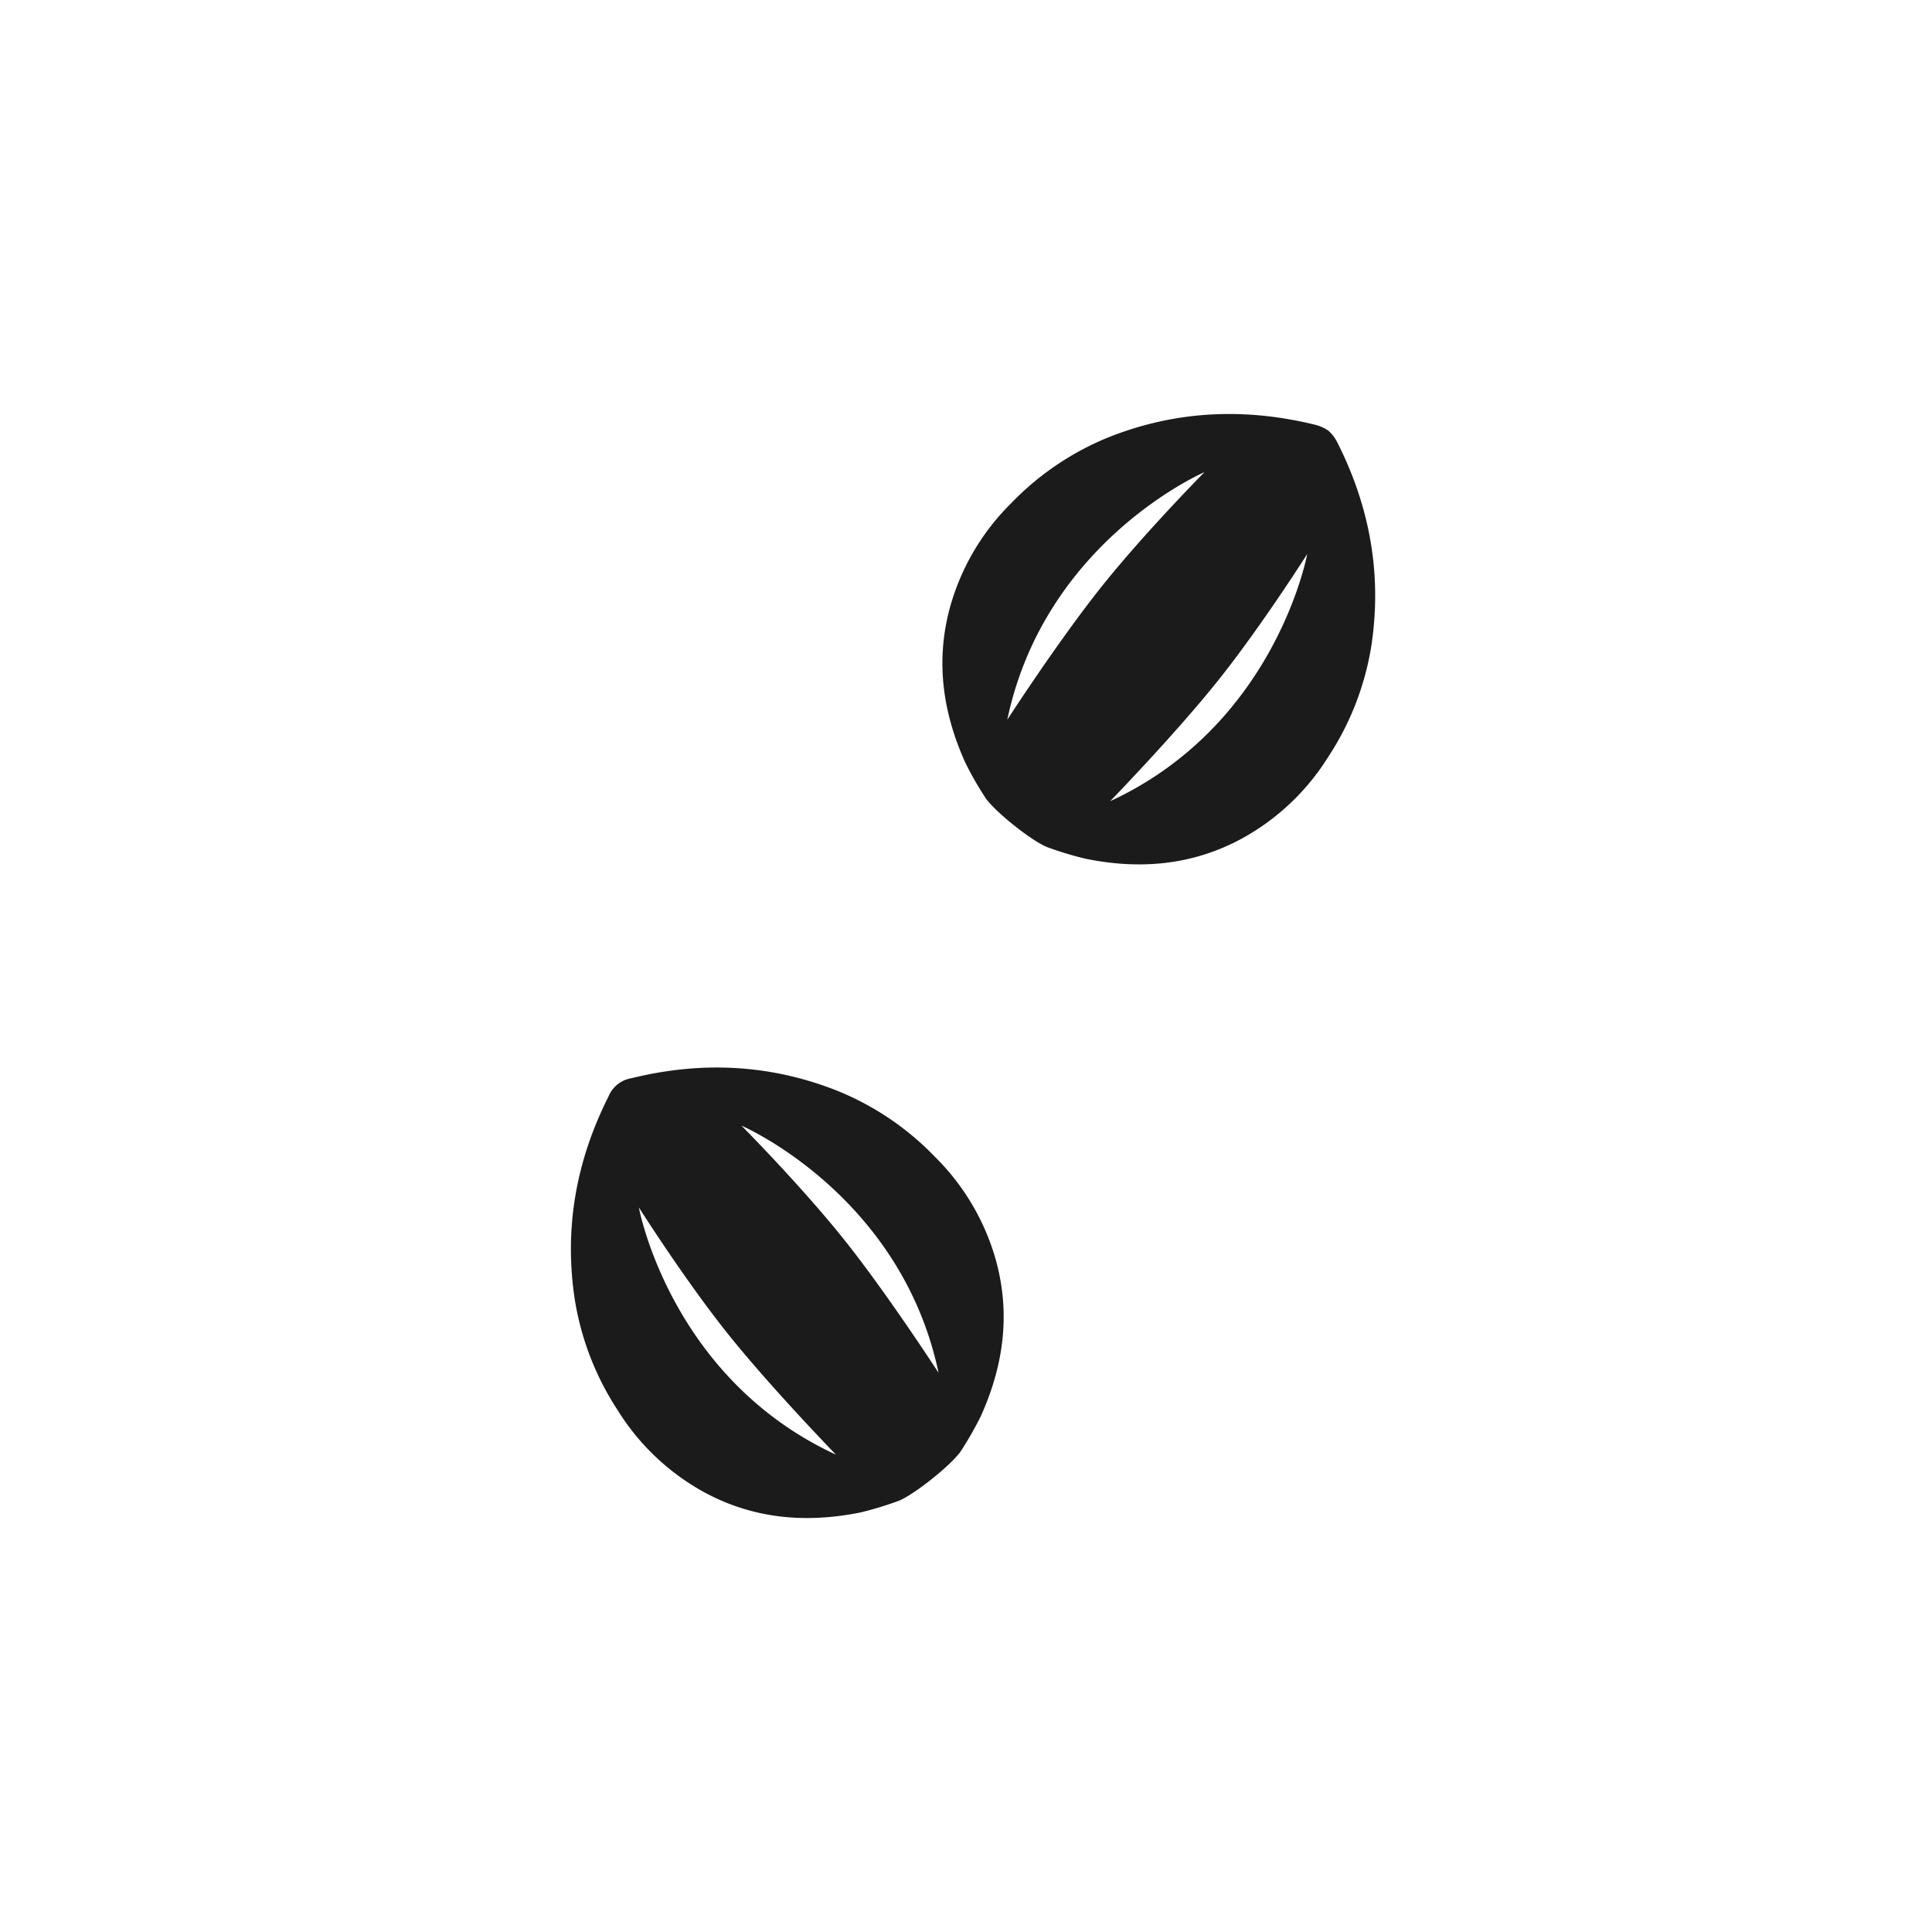 <svg id="Layer_1" data-name="Layer 1" xmlns="http://www.w3.org/2000/svg" viewBox="0 0 566.93 566.93"><defs><style>.cls-1{fill:#1c1b1c;}</style></defs><path class="cls-1" d="M307.74,248.75A98.27,98.27,0,0,0,318.61,252c15.83,3.22,31.14,1.95,45.6-5.82a68.83,68.83,0,0,0,25.55-24.08,83.12,83.12,0,0,0,12.63-32.46c3.2-20.93-.38-40.77-9.87-59.63a11.57,11.57,0,0,0-2.68-3.6,11.94,11.94,0,0,0-4.1-1.81c-20.5-5-40.64-4.12-60.33,3.67a83.19,83.19,0,0,0-28.83,19.54,68.76,68.76,0,0,0-17.78,30.28c-4.35,15.82-2.18,31,4.48,45.74a97.45,97.45,0,0,0,5.62,9.87C291.28,237.71,303.33,247.32,307.74,248.75Zm75.86-86.19s-9.17,50.05-57.84,72.55c0,0,19.2-19.76,31.87-35.66S383.6,162.56,383.6,162.56Zm-88,48.54c11.09-52.47,57.84-72.55,57.84-72.55S336,156.18,323.3,172.08,295.64,211.1,295.64,211.1Z"/><path class="cls-1" d="M282.17,425.48a101.29,101.29,0,0,0,5.62-9.86c6.65-14.72,8.82-29.93,4.47-45.75a68.76,68.76,0,0,0-17.78-30.28,83,83,0,0,0-28.83-19.53c-19.69-7.79-39.83-8.72-60.33-3.67a8.8,8.8,0,0,0-6.78,5.41c-9.49,18.85-13.07,38.69-9.86,59.63a83.23,83.23,0,0,0,12.62,32.46A68.76,68.76,0,0,0,206.86,438c14.45,7.77,29.76,9,45.59,5.83a100.46,100.46,0,0,0,10.87-3.28C267.73,439.07,279.78,429.46,282.17,425.48ZM213.43,391.2c12.68,15.9,31.88,35.66,31.88,35.66-48.68-22.49-57.84-72.54-57.84-72.54S200.75,375.3,213.43,391.2Zm34.33-27.37c-12.68-15.9-30.18-33.52-30.18-33.52s46.76,20.08,57.84,72.54C275.42,402.85,260.44,379.73,247.76,363.83Z"/></svg>